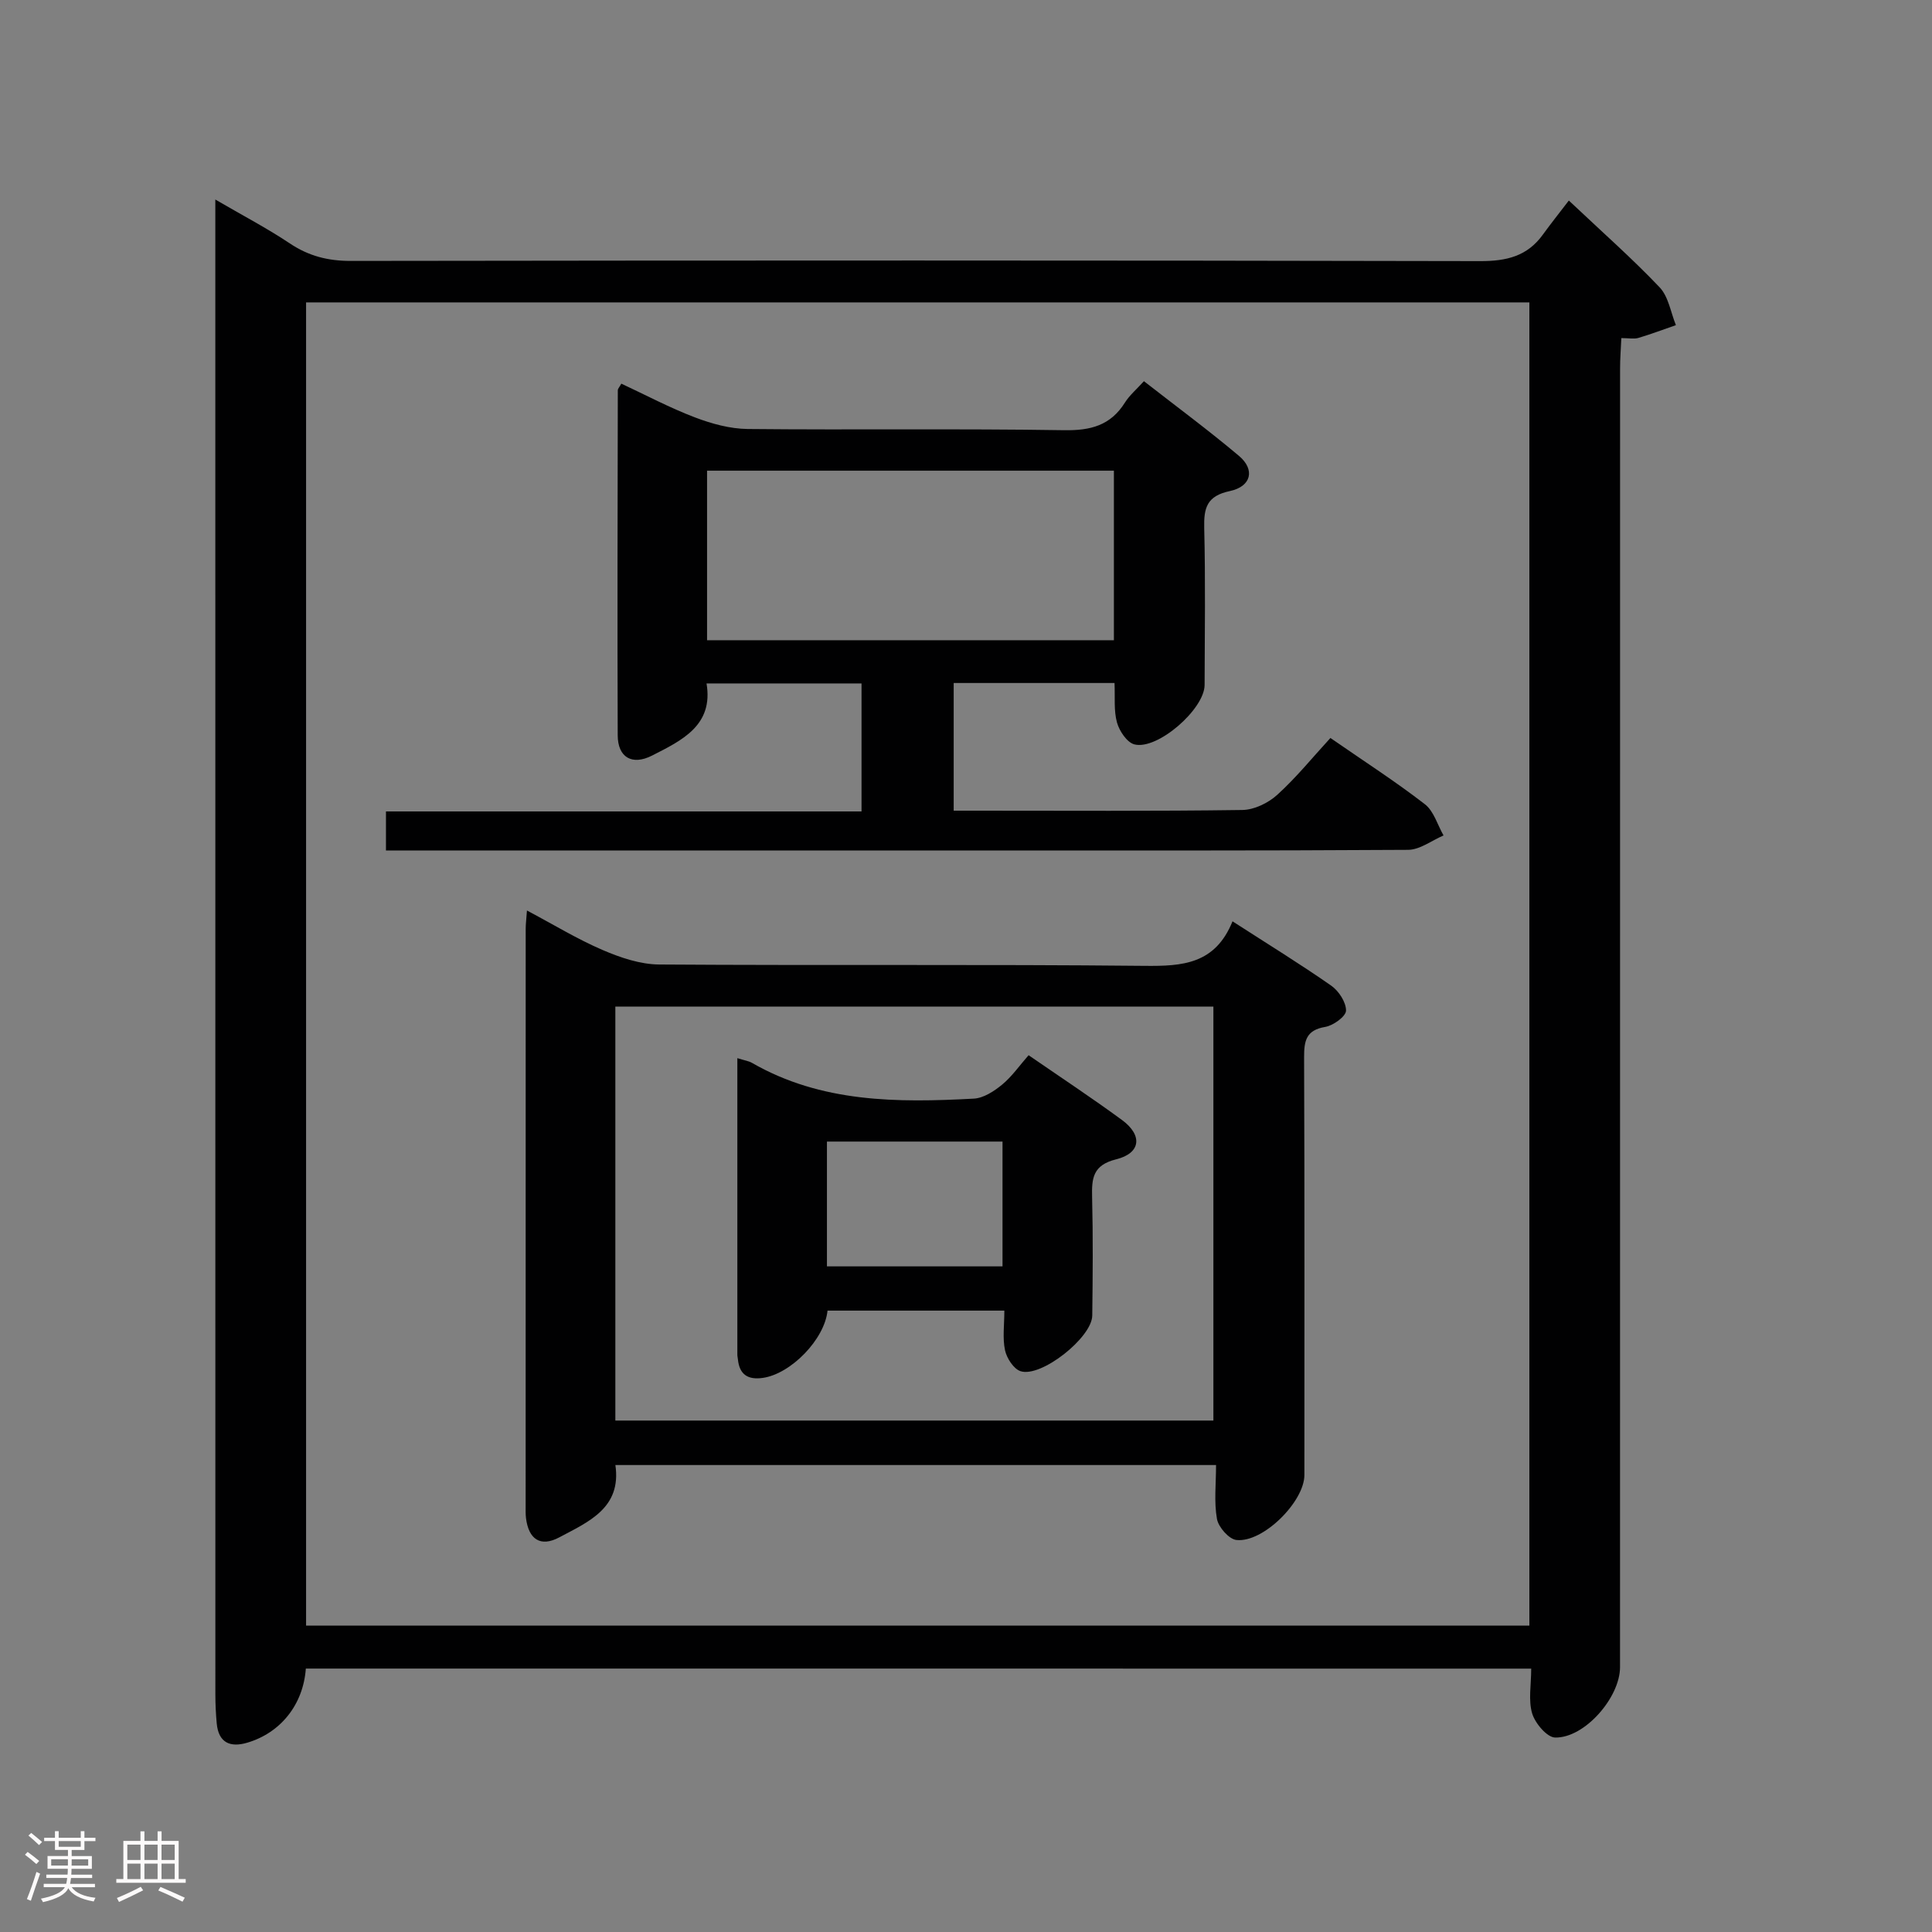 <svg enable-background="new 0 0 400 400" viewBox="0 0 400 400" xmlns="http://www.w3.org/2000/svg"><rect x="0" y="0" width="400" height="400" fill="#808080" stroke="none"/><path d="m5.17 384 .55-.58c.85.61 1.65 1.24 2.4 1.87l-.59.64c-.83-.73-1.62-1.38-2.36-1.93m1.22 9.53-.82-.34c.71-1.76 1.37-3.64 1.98-5.63.24.13.5.25.76.36-.6 1.67-1.24 3.54-1.92 5.61m-.5-13.5.57-.54c.56.44 1.31 1.06 2.26 1.87l-.64.64c-.68-.66-1.41-1.32-2.19-1.97m3.25.46h2.24v-1.36h.77v1.36h4.57v-1.36h.76v1.36h2.28v.69h-2.28v1.84h-2.64v1.26h4.18v2.64h-4.21c0 .45-.02.86-.05 1.21h4.32v.69h-4.38c-.04.34-.1.75-.19 1.22h5.15v.69h-4.82c.87 1.19 2.51 1.92 4.93 2.19-.17.31-.3.57-.37.76-2.77-.49-4.52-1.41-5.26-2.76-.56 1.26-2.3 2.23-5.24 2.9-.12-.24-.26-.48-.43-.72 2.73-.55 4.38-1.34 4.96-2.38h-4.38v-.69h4.65c.1-.38.17-.79.21-1.22h-4.32v-.69h4.4c.03-.34.05-.75.05-1.21h-4.2v-2.64h4.23v-1.26h-2.69v-1.84h-2.24zm1.46 4.46v1.29h3.45c.01-.4.02-.57.01-.53v-.32-.45h-3.46zm1.55-2.59h4.57v-1.19h-4.57zm6.11 2.59h-3.42v.77c-.02.19-.01.37-.02.53h3.44z" fill="#fcfafa"/><path d="m32.63 379.16h.82v1.98h3.54v7.89h1.46v.78h-14.37v-.78h1.46v-7.89h3.54v-1.98h.82v1.98h2.73zm-3.49 11.48.5.73c-1.61.82-3.28 1.63-5 2.41-.13-.27-.28-.55-.44-.82 1.75-.72 3.4-1.49 4.94-2.32m-2.78-5.55h2.73v-3.18h-2.73zm0 3.95h2.73v-3.2h-2.73zm3.54-3.95h2.73v-3.18h-2.73zm0 3.95h2.73v-3.2h-2.73zm7.89 4.68c-1.84-.92-3.51-1.7-5.02-2.32l.45-.73c1.89.8 3.57 1.55 5.04 2.23zm-1.62-11.81h-2.73v3.18h2.73zm-2.73 7.13h2.73v-3.2h-2.73z" fill="#fcfafa"/><g fill="#010102"><path d="m63.32 345.46c-.54 7.47-5.22 13.31-12.14 15.35-3.52 1.04-5.94.01-6.31-4-.18-1.99-.28-3.99-.28-5.98-.01-101.13-.01-202.26-.01-303.38 0-1.65 0-3.3 0-6.14 5.67 3.31 10.72 5.94 15.43 9.09 3.9 2.61 7.87 3.62 12.58 3.62 77.97-.11 155.94-.13 233.91.04 5.43.01 9.71-1.02 12.93-5.48 1.65-2.28 3.41-4.48 5.38-7.06 7.1 6.7 13.21 12.08 18.8 17.97 1.84 1.94 2.29 5.18 3.37 7.83-2.58.89-5.14 1.86-7.76 2.64-.9.27-1.95.04-3.54.04-.09 2.13-.26 4.2-.26 6.27-.01 89.63-.01 179.26-.01 268.9 0 6.25-7.3 14.69-13.43 14.57-1.69-.03-4.14-2.94-4.76-4.98-.82-2.74-.2-5.91-.2-9.29-84.7-.01-169.04-.01-253.7-.01zm253.32-8.9c0-91.69 0-182.77 0-273.95-84.64 0-168.98 0-253.27 0v273.95z"/><path d="m255.18 190.75c7.36 4.75 14.02 8.84 20.42 13.31 1.57 1.09 3.1 3.43 3.08 5.18-.01 1.18-2.63 3.09-4.3 3.37-3.98.66-4.39 2.89-4.38 6.29.11 28.83.06 57.66.06 86.49 0 5.49-8.53 14.04-14.06 13.45-1.55-.16-3.73-2.65-4.04-4.35-.63-3.52-.19-7.23-.19-11.17-41.73 0-82.8 0-124.36 0 1.3 8.91-5.59 11.76-11.63 14.98-3.89 2.07-6.34.39-6.88-4-.1-.82-.07-1.66-.07-2.5 0-39.83 0-79.66.01-119.49 0-.98.13-1.96.26-3.8 5.48 2.9 10.41 5.92 15.67 8.18 3.68 1.58 7.8 2.98 11.74 3 33.5.23 67-.06 100.49.28 7.82.08 14.59-.34 18.18-9.22zm-127.78 103.36h123.82c0-28.9 0-57.32 0-85.7-41.45 0-82.52 0-123.82 0z"/><path d="m128.64 79.43c5.04 2.35 10 4.99 15.22 6.98 3.47 1.32 7.28 2.37 10.96 2.41 21.83.22 43.66-.1 65.48.25 5.51.09 9.63-.98 12.61-5.73.95-1.51 2.39-2.72 3.93-4.42 6.66 5.2 13.34 10.13 19.68 15.47 3.37 2.84 2.57 6.33-1.89 7.28-4.77 1.01-5.41 3.46-5.31 7.66.27 10.82.11 21.66.08 32.49-.02 4.99-9.74 13.51-14.53 12.3-1.53-.39-3.12-2.77-3.61-4.53-.69-2.48-.38-5.23-.51-8.18-11.1 0-22.01 0-33.3 0v26.43h4.77c18.33 0 36.66.12 54.98-.14 2.46-.03 5.36-1.44 7.23-3.13 3.92-3.55 7.28-7.71 11.02-11.78 7.12 4.93 13.54 9.06 19.56 13.72 1.85 1.43 2.6 4.26 3.86 6.46-2.44 1.04-4.88 2.96-7.33 2.98-31.66.2-63.32.13-94.97.13-36.82 0-73.65 0-110.47 0-1.96 0-3.93 0-6.19 0 0-2.87 0-5.26 0-8.08h98.46c0-8.96 0-17.52 0-26.5-10.39 0-20.95 0-32.09 0 1.47 8.68-5.1 11.79-11.27 14.93-4.16 2.12-7.1.36-7.12-4.18-.09-23.83-.02-47.65.02-71.48.01-.29.3-.56.73-1.34zm101.98 53.12c0-11.81 0-23.35 0-35.1-28.2 0-56.09 0-84.23 0v35.1z"/><path d="m152.66 219.08c1.49.47 2.34.58 3.02.97 14.37 8.27 30.12 8.26 45.93 7.41 2.03-.11 4.22-1.54 5.88-2.91 2.02-1.67 3.57-3.92 5.47-6.08 6.85 4.72 13.2 8.91 19.33 13.41 4.31 3.16 3.93 6.87-1.19 8.14-4.87 1.21-5.09 3.95-4.99 7.89.2 8.15.13 16.31.03 24.46-.05 4.55-10.59 12.91-14.85 11.52-1.43-.47-2.85-2.68-3.21-4.33-.54-2.52-.14-5.23-.14-8.21-12.54 0-24.58 0-36.61 0-.6 5.95-7.58 13.1-13.4 13.93-3.04.44-4.83-.66-5.15-3.81-.03-.33-.12-.66-.12-.99 0-20.29 0-40.57 0-61.4zm54.9 17.27c-12.27 0-24.28 0-36.35 0v25.84h36.35c0-8.82 0-17.23 0-25.84z"/></g></svg>